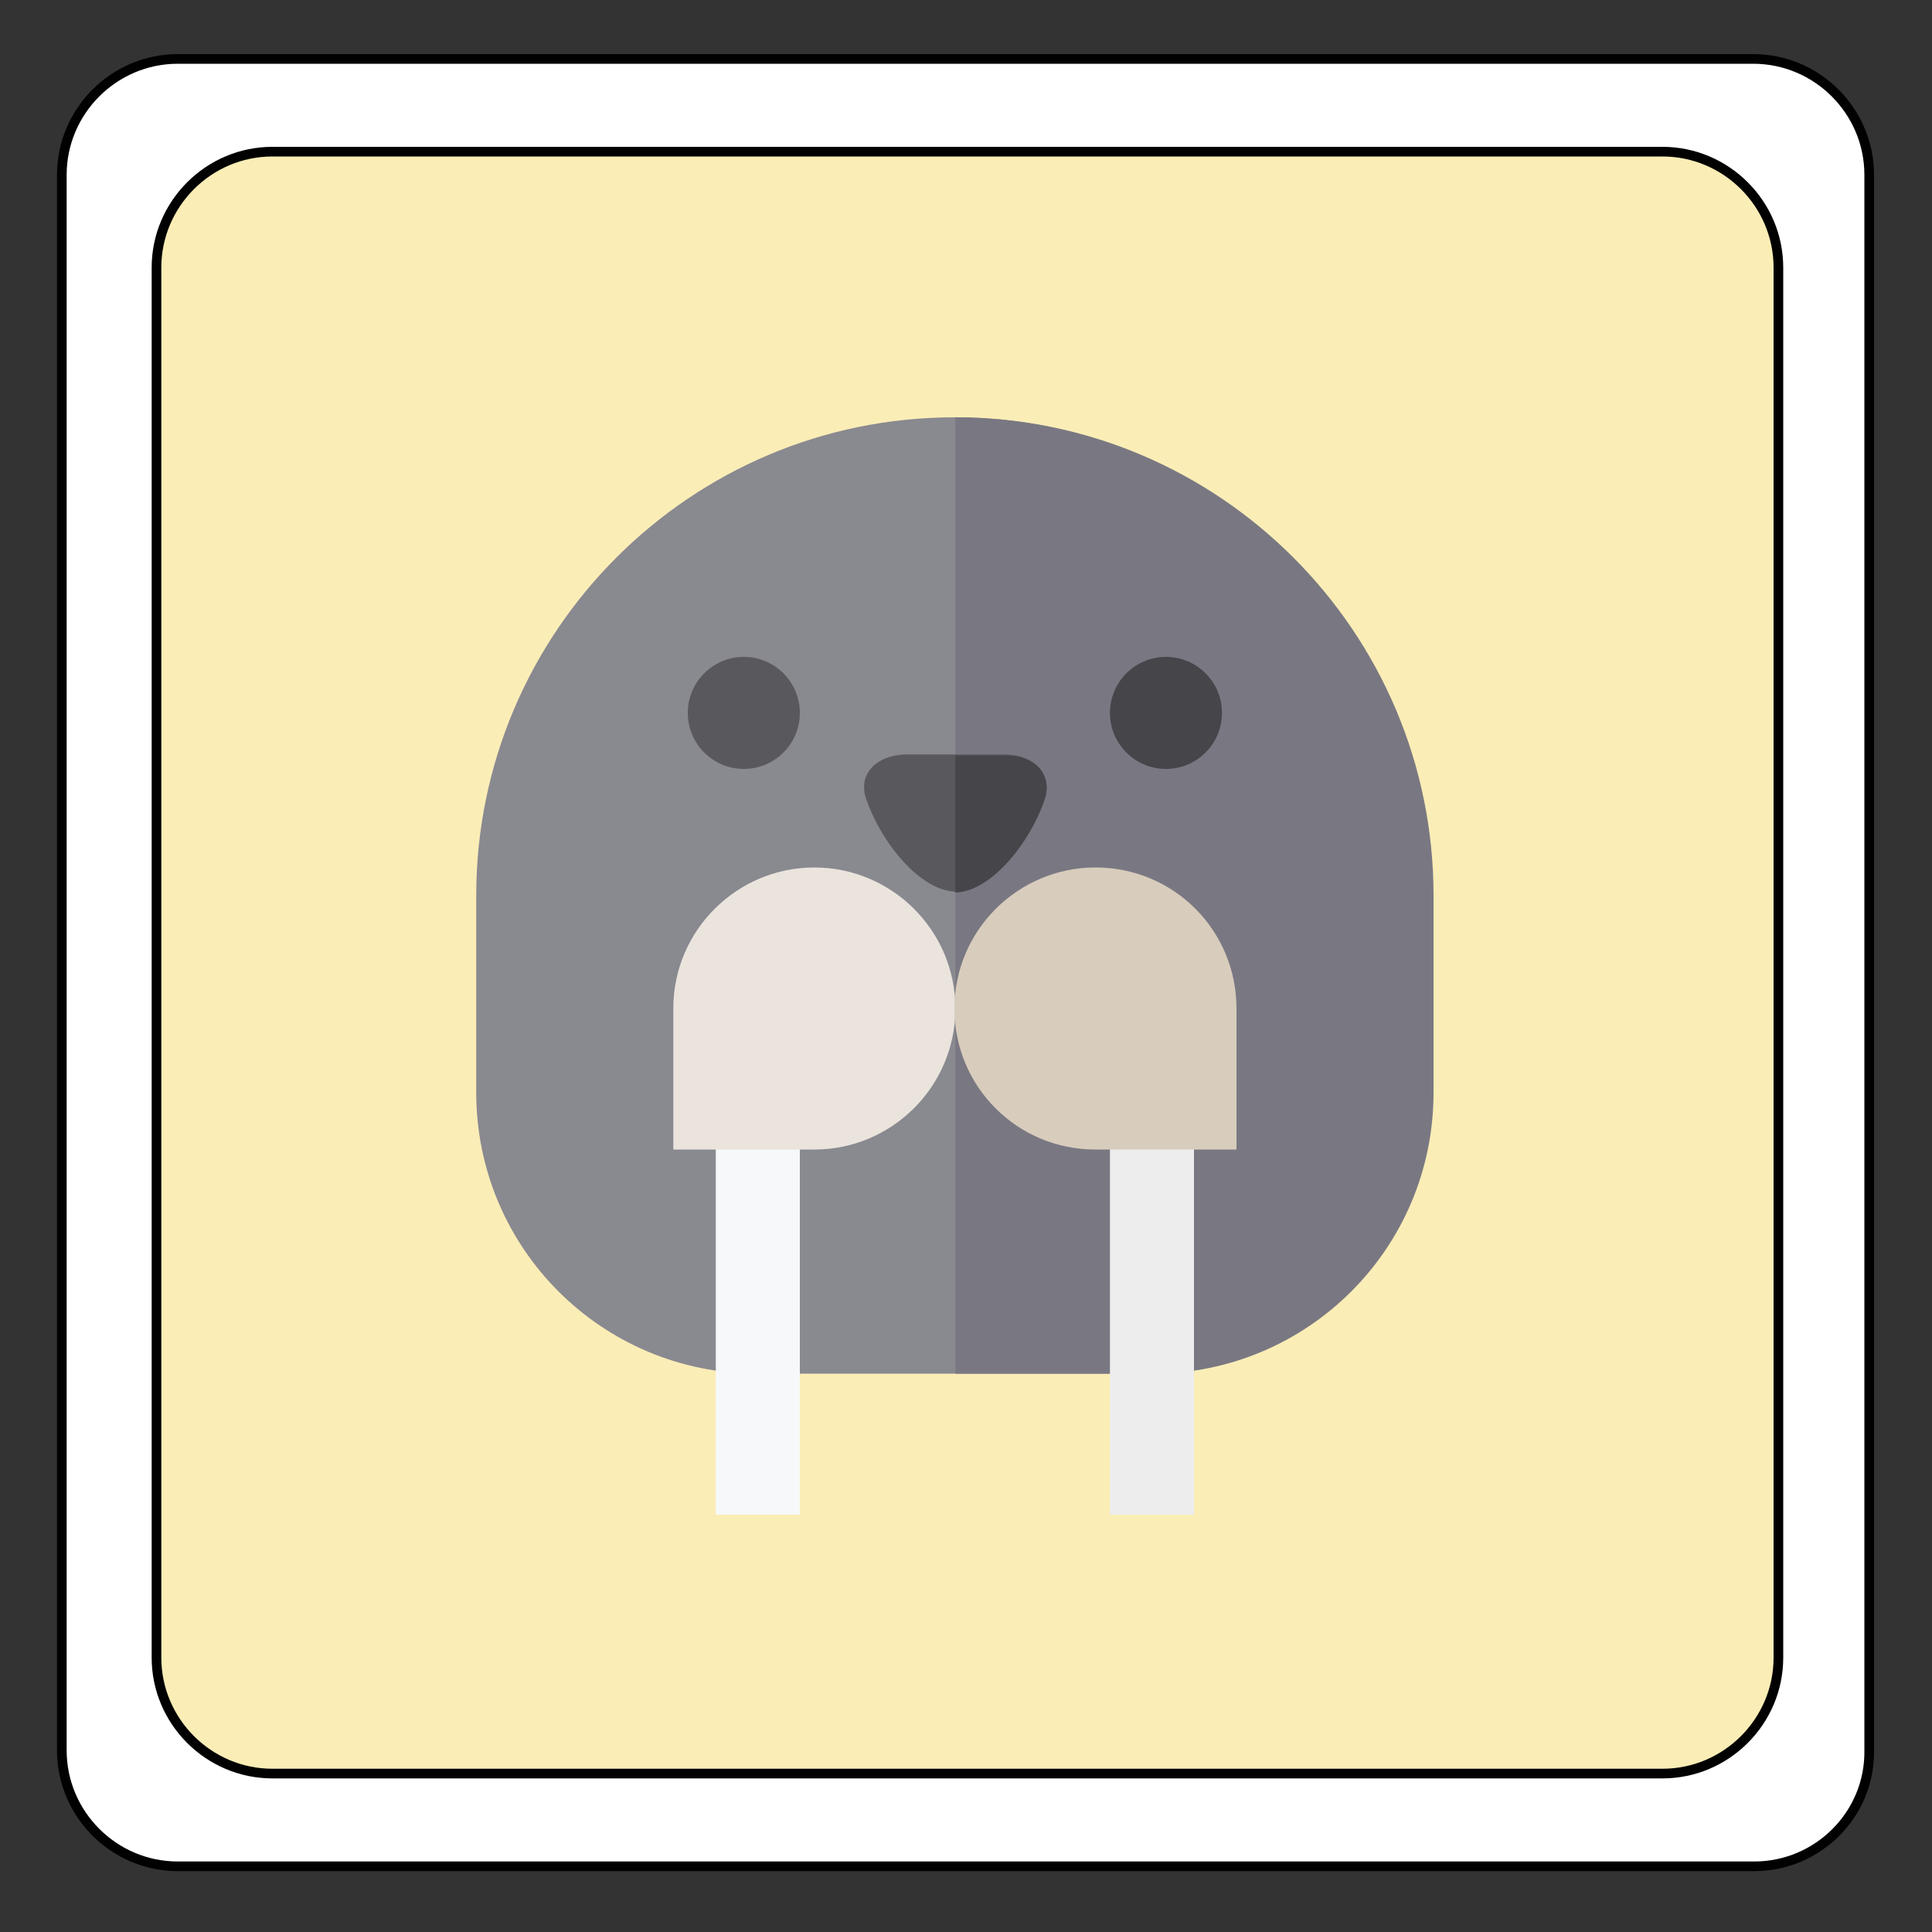 <?xml version="1.0" encoding="utf-8"?>
<!-- Generator: Adobe Illustrator 22.0.1, SVG Export Plug-In . SVG Version: 6.00 Build 0)  -->
<svg version="1.1" id="Calque_1" xmlns="http://www.w3.org/2000/svg" xmlns:xlink="http://www.w3.org/1999/xlink" x="0px" y="0px"
	 viewBox="0 0 200 200" style="enable-background:new 0 0 200 200;" xml:space="preserve">
<rect x="0" y="0" width="200" height="200" fill="#333333" stroke="none"/>
<style type="text/css">
	.st0{fill:#FFFFFF;}
	.st1{fill:#FBEDB6;}
	.st2{fill:none;stroke:#010101;stroke-miterlimit:10;}
	.st3{fill:#898990;}
	.st4{fill:#797882;}
	.st5{fill:#F7F8F9;}
	.st6{fill:#EDEDEE;}
	.st7{fill:#EAE4DD;}
	.st8{fill:#D8CCBC;}
	.st9{fill:#46454A;}
	.st10{fill:#59585D;}
</style>
<g id="XMLID_1_">
	<g>
		<path class="st0" d="M184.1,171.6V27.7c0-6.6-5.4-12-12-12H28.2c-6.6,0-12,5.4-12,12v143.9c0,6.6,5.4,12,12,12h143.9
			C178.7,183.6,184.1,178.2,184.1,171.6z M193.6,18.1v163.1c0,6.6-5.4,12-12,12H18.4c-6.6,0-12-5.4-12-12V18.1c0-6.6,5.4-12,12-12
			h163.1C188.2,6.1,193.6,11.5,193.6,18.1z"/>
		<path class="st1" d="M184.1,27.7v143.9c0,6.6-5.4,12-12,12H28.2c-6.6,0-12-5.4-12-12V27.7c0-6.6,5.4-12,12-12h143.9
			C178.7,15.7,184.1,21.1,184.1,27.7z"/>
	</g>
	<g>
		<path class="st2" d="M172.1,183.6H28.2c-6.6,0-12-5.4-12-12V27.7c0-6.6,5.4-12,12-12h143.9c6.6,0,12,5.4,12,12v143.9
			C184.1,178.2,178.7,183.6,172.1,183.6z"/>
		<path class="st2" d="M181.6,193.2H18.4c-6.6,0-12-5.4-12-12V18.1c0-6.6,5.4-12,12-12h163.1c6.6,0,12,5.4,12,12v163.1
			C193.6,187.8,188.2,193.2,181.6,193.2z"/>
	</g>
</g>
<path class="st3" d="M119.2,142.2c16.1,0,29.1-13,29.1-29.1V92.7c0-27.3-22.2-49.5-49.5-49.5S49.3,65.4,49.3,92.7v20.4
	c0,16.1,13,29.1,29.1,29.1L119.2,142.2L119.2,142.2z"/>
<path class="st4" d="M98.9,43.2v99h20.4c16.1,0,29.1-13,29.1-29.1V92.7C148.4,65.4,126.2,43.2,98.9,43.2z"/>
<rect x="74.1" y="116" class="st5" width="8.7" height="40.8"/>
<rect x="114.9" y="116" class="st6" width="8.7" height="40.8"/>
<path class="st7" d="M84.3,89.8c-8,0-14.6,6.5-14.6,14.6v14.6h14.6c8,0,14.6-6.5,14.6-14.6S92.3,89.8,84.3,89.8z"/>
<path class="st8" d="M113.4,89.8c-8,0-14.6,6.5-14.6,14.6s6.5,14.6,14.6,14.6H128v-14.6C128,96.3,121.5,89.8,113.4,89.8z"/>
<path class="st9" d="M120.7,79.6L120.7,79.6c-3.2,0-5.8-2.6-5.8-5.8c0-3.2,2.6-5.8,5.8-5.8c3.2,0,5.8,2.6,5.8,5.8
	C126.5,77,123.9,79.6,120.7,79.6z"/>
<g>
	<path class="st10" d="M77,79.6L77,79.6c-3.2,0-5.8-2.6-5.8-5.8c0-3.2,2.6-5.8,5.8-5.8c3.2,0,5.8,2.6,5.8,5.8
		C82.8,77,80.2,79.6,77,79.6z"/>
	<path class="st10" d="M108.2,82.5c-1.5,4.6-5.6,9.8-9.3,9.8c-3.7-0.1-7.8-5.2-9.3-9.8c-0.7-2.4,1.1-4.3,4.1-4.4c3.5,0,7,0,10.5,0
		C107.1,78.2,108.9,80.1,108.2,82.5z"/>
</g>
<path class="st9" d="M104.1,78.2c-1.7,0-3.5,0-5.2,0v14.2c3.7-0.1,7.8-5.2,9.3-9.8C108.9,80.1,107.1,78.2,104.1,78.2z"/>
</svg>
